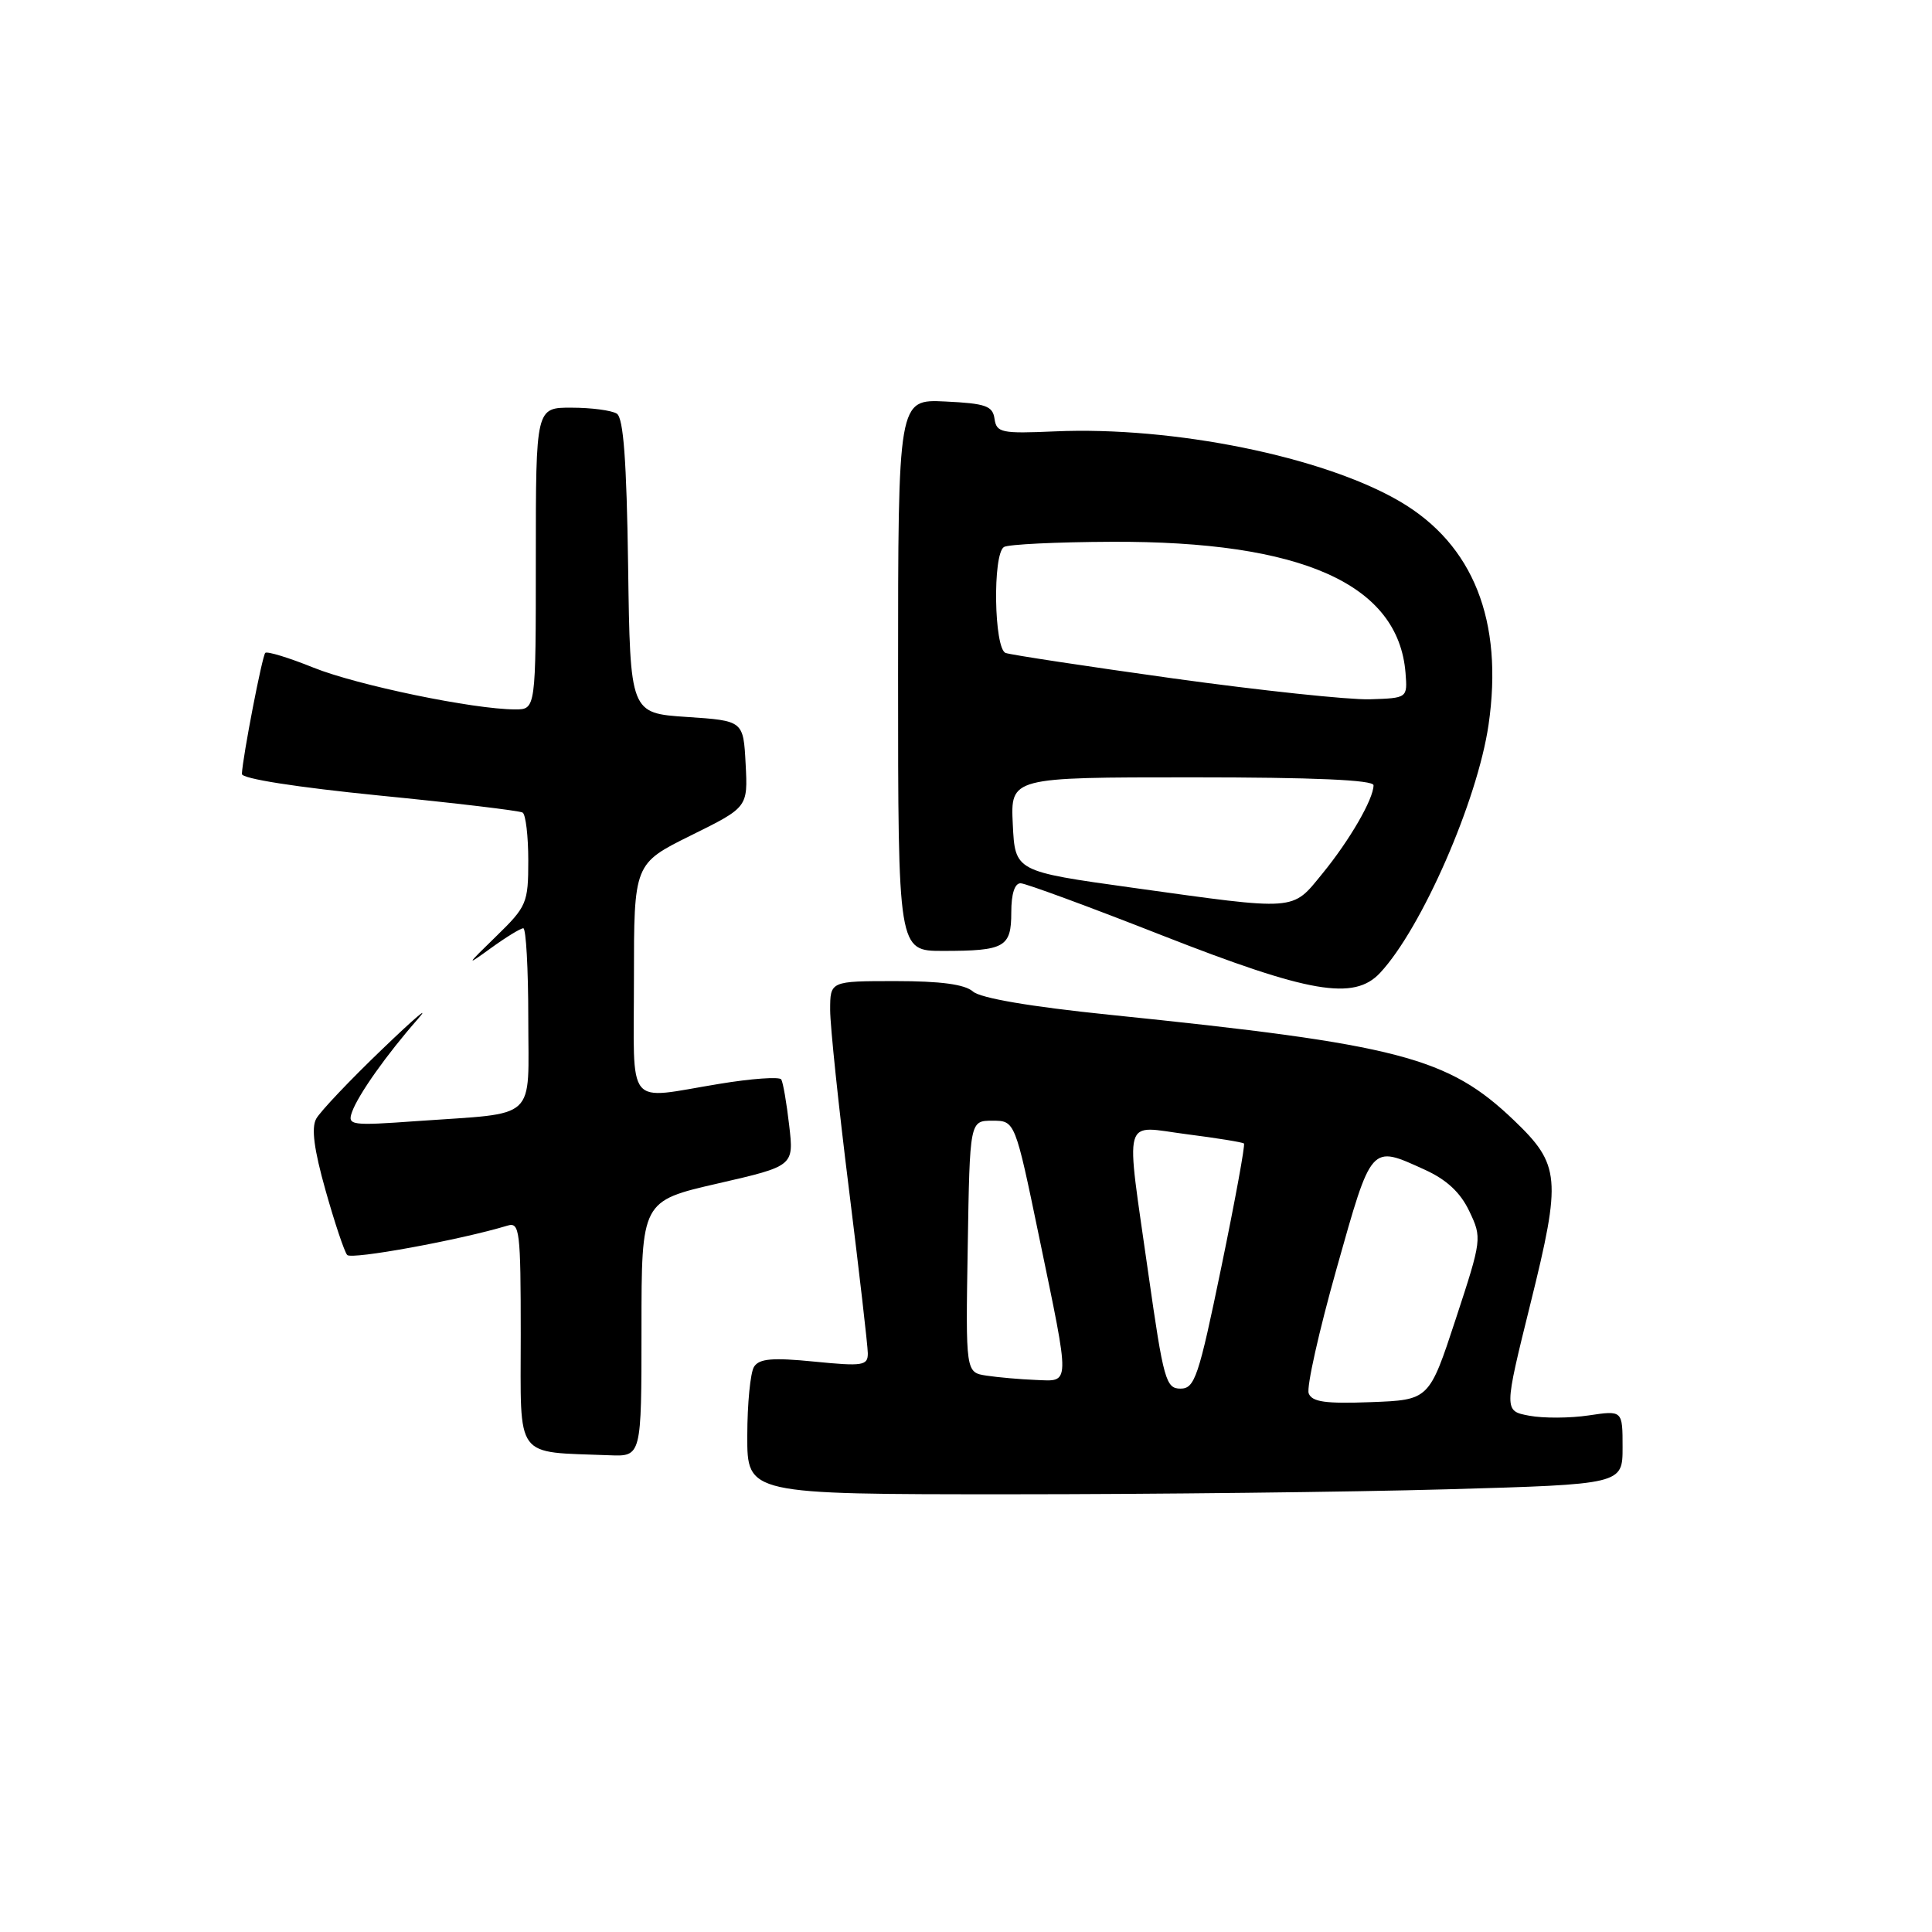 <?xml version="1.0" encoding="UTF-8" standalone="no"?>
<!DOCTYPE svg PUBLIC "-//W3C//DTD SVG 1.1//EN" "http://www.w3.org/Graphics/SVG/1.1/DTD/svg11.dtd" >
<svg xmlns="http://www.w3.org/2000/svg" xmlns:xlink="http://www.w3.org/1999/xlink" version="1.1" viewBox="0 0 256 256">
 <g >
 <path fill="currentColor"
d=" M 191.75 197.34 C 215.00 196.68 215.00 196.68 215.00 191.78 C 215.00 186.88 215.00 186.88 210.51 187.55 C 208.04 187.92 204.50 187.94 202.64 187.59 C 199.27 186.96 199.27 186.96 202.80 172.71 C 206.91 156.13 206.75 154.33 200.63 148.47 C 191.87 140.08 185.44 138.40 147.00 134.46 C 136.54 133.39 129.92 132.26 128.92 131.38 C 127.84 130.43 124.63 130.00 118.67 130.00 C 110.00 130.00 110.00 130.00 110.00 133.83 C 110.00 135.94 111.12 146.63 112.49 157.58 C 113.85 168.54 114.98 178.31 114.99 179.31 C 115.00 180.95 114.35 181.06 107.90 180.42 C 102.34 179.87 100.60 180.02 99.91 181.11 C 99.43 181.87 99.02 185.99 99.02 190.25 C 99.00 198.00 99.00 198.00 133.75 198.00 C 152.86 198.00 178.96 197.70 191.75 197.34 Z  M 85.00 176.07 C 85.00 159.14 85.00 159.14 95.10 156.82 C 105.20 154.50 105.20 154.50 104.57 149.11 C 104.23 146.15 103.76 143.42 103.52 143.03 C 103.29 142.65 99.58 142.91 95.30 143.62 C 82.75 145.67 84.00 147.21 84.00 129.72 C 84.00 114.44 84.00 114.44 91.55 110.70 C 99.10 106.97 99.10 106.97 98.80 101.23 C 98.50 95.50 98.50 95.50 91.00 95.00 C 83.50 94.50 83.50 94.50 83.23 75.05 C 83.03 61.01 82.61 55.37 81.73 54.81 C 81.05 54.38 78.36 54.02 75.75 54.02 C 71.00 54.00 71.00 54.00 71.00 74.00 C 71.00 94.00 71.00 94.00 68.25 94.00 C 62.75 93.99 47.35 90.80 41.55 88.47 C 38.28 87.15 35.40 86.27 35.15 86.51 C 34.74 86.93 32.17 100.21 32.05 102.55 C 32.02 103.18 39.27 104.31 50.25 105.41 C 60.29 106.40 68.84 107.42 69.25 107.67 C 69.66 107.92 70.00 110.78 70.00 114.02 C 70.00 119.65 69.80 120.12 65.75 124.06 C 61.71 127.99 61.68 128.07 65.09 125.60 C 67.07 124.17 68.98 123.00 69.34 123.00 C 69.70 123.00 70.00 128.36 70.00 134.92 C 70.00 148.73 71.44 147.40 55.24 148.55 C 46.50 149.18 46.02 149.11 46.64 147.36 C 47.44 145.08 51.27 139.68 55.39 135.00 C 57.08 133.07 54.96 134.88 50.67 139.00 C 46.37 143.12 42.43 147.28 41.90 148.24 C 41.23 149.45 41.61 152.32 43.14 157.74 C 44.34 162.01 45.63 165.85 46.00 166.29 C 46.56 166.94 60.99 164.30 67.25 162.40 C 68.86 161.91 69.00 163.04 69.00 176.87 C 69.00 193.62 68.05 192.33 80.75 192.83 C 85.00 193.00 85.00 193.00 85.00 176.07 Z  M 182.87 128.91 C 188.39 122.99 195.77 106.10 197.24 96.04 C 199.24 82.27 195.23 72.15 185.50 66.45 C 175.37 60.51 155.48 56.47 139.78 57.16 C 132.70 57.47 132.05 57.34 131.78 55.50 C 131.54 53.78 130.62 53.46 125.25 53.20 C 119.00 52.90 119.00 52.90 119.00 89.45 C 119.00 126.00 119.00 126.00 124.92 126.00 C 133.14 126.00 134.00 125.52 134.00 120.89 C 134.00 118.42 134.46 117.01 135.25 117.04 C 135.94 117.06 144.38 120.17 154.00 123.95 C 173.51 131.60 179.41 132.62 182.87 128.91 Z  M 173.41 184.63 C 173.10 183.82 174.77 176.38 177.11 168.08 C 181.79 151.48 181.58 151.72 188.74 154.97 C 191.68 156.30 193.51 158.00 194.69 160.49 C 196.38 164.03 196.36 164.22 192.89 174.79 C 189.37 185.50 189.37 185.50 181.67 185.79 C 175.65 186.02 173.85 185.77 173.41 184.63 Z  M 152.16 168.75 C 149.12 147.30 148.60 149.18 157.25 150.29 C 161.24 150.80 164.65 151.35 164.83 151.52 C 165.01 151.69 163.66 159.06 161.83 167.91 C 158.82 182.50 158.31 184.00 156.42 184.00 C 154.49 184.00 154.17 182.86 152.16 168.75 Z  M 130.73 182.28 C 127.95 181.86 127.95 181.86 128.23 165.18 C 128.50 148.50 128.50 148.50 131.50 148.50 C 134.50 148.50 134.50 148.50 137.71 164.00 C 141.84 183.93 141.86 183.03 137.25 182.85 C 135.19 182.77 132.25 182.51 130.73 182.28 Z  M 150.00 117.62 C 134.50 115.46 134.50 115.46 134.20 109.23 C 133.90 103.00 133.90 103.00 157.95 103.00 C 174.08 103.00 182.00 103.35 182.00 104.05 C 182.00 105.87 178.84 111.34 175.23 115.75 C 171.14 120.76 172.06 120.69 150.00 117.62 Z  M 155.50 89.90 C 143.95 88.29 133.94 86.77 133.25 86.52 C 131.71 85.95 131.51 73.42 133.03 72.48 C 133.60 72.13 140.01 71.82 147.28 71.79 C 172.50 71.68 185.30 77.39 186.24 89.17 C 186.50 92.50 186.50 92.50 181.50 92.66 C 178.75 92.74 167.05 91.50 155.50 89.90 Z "/>
</g>
</svg>